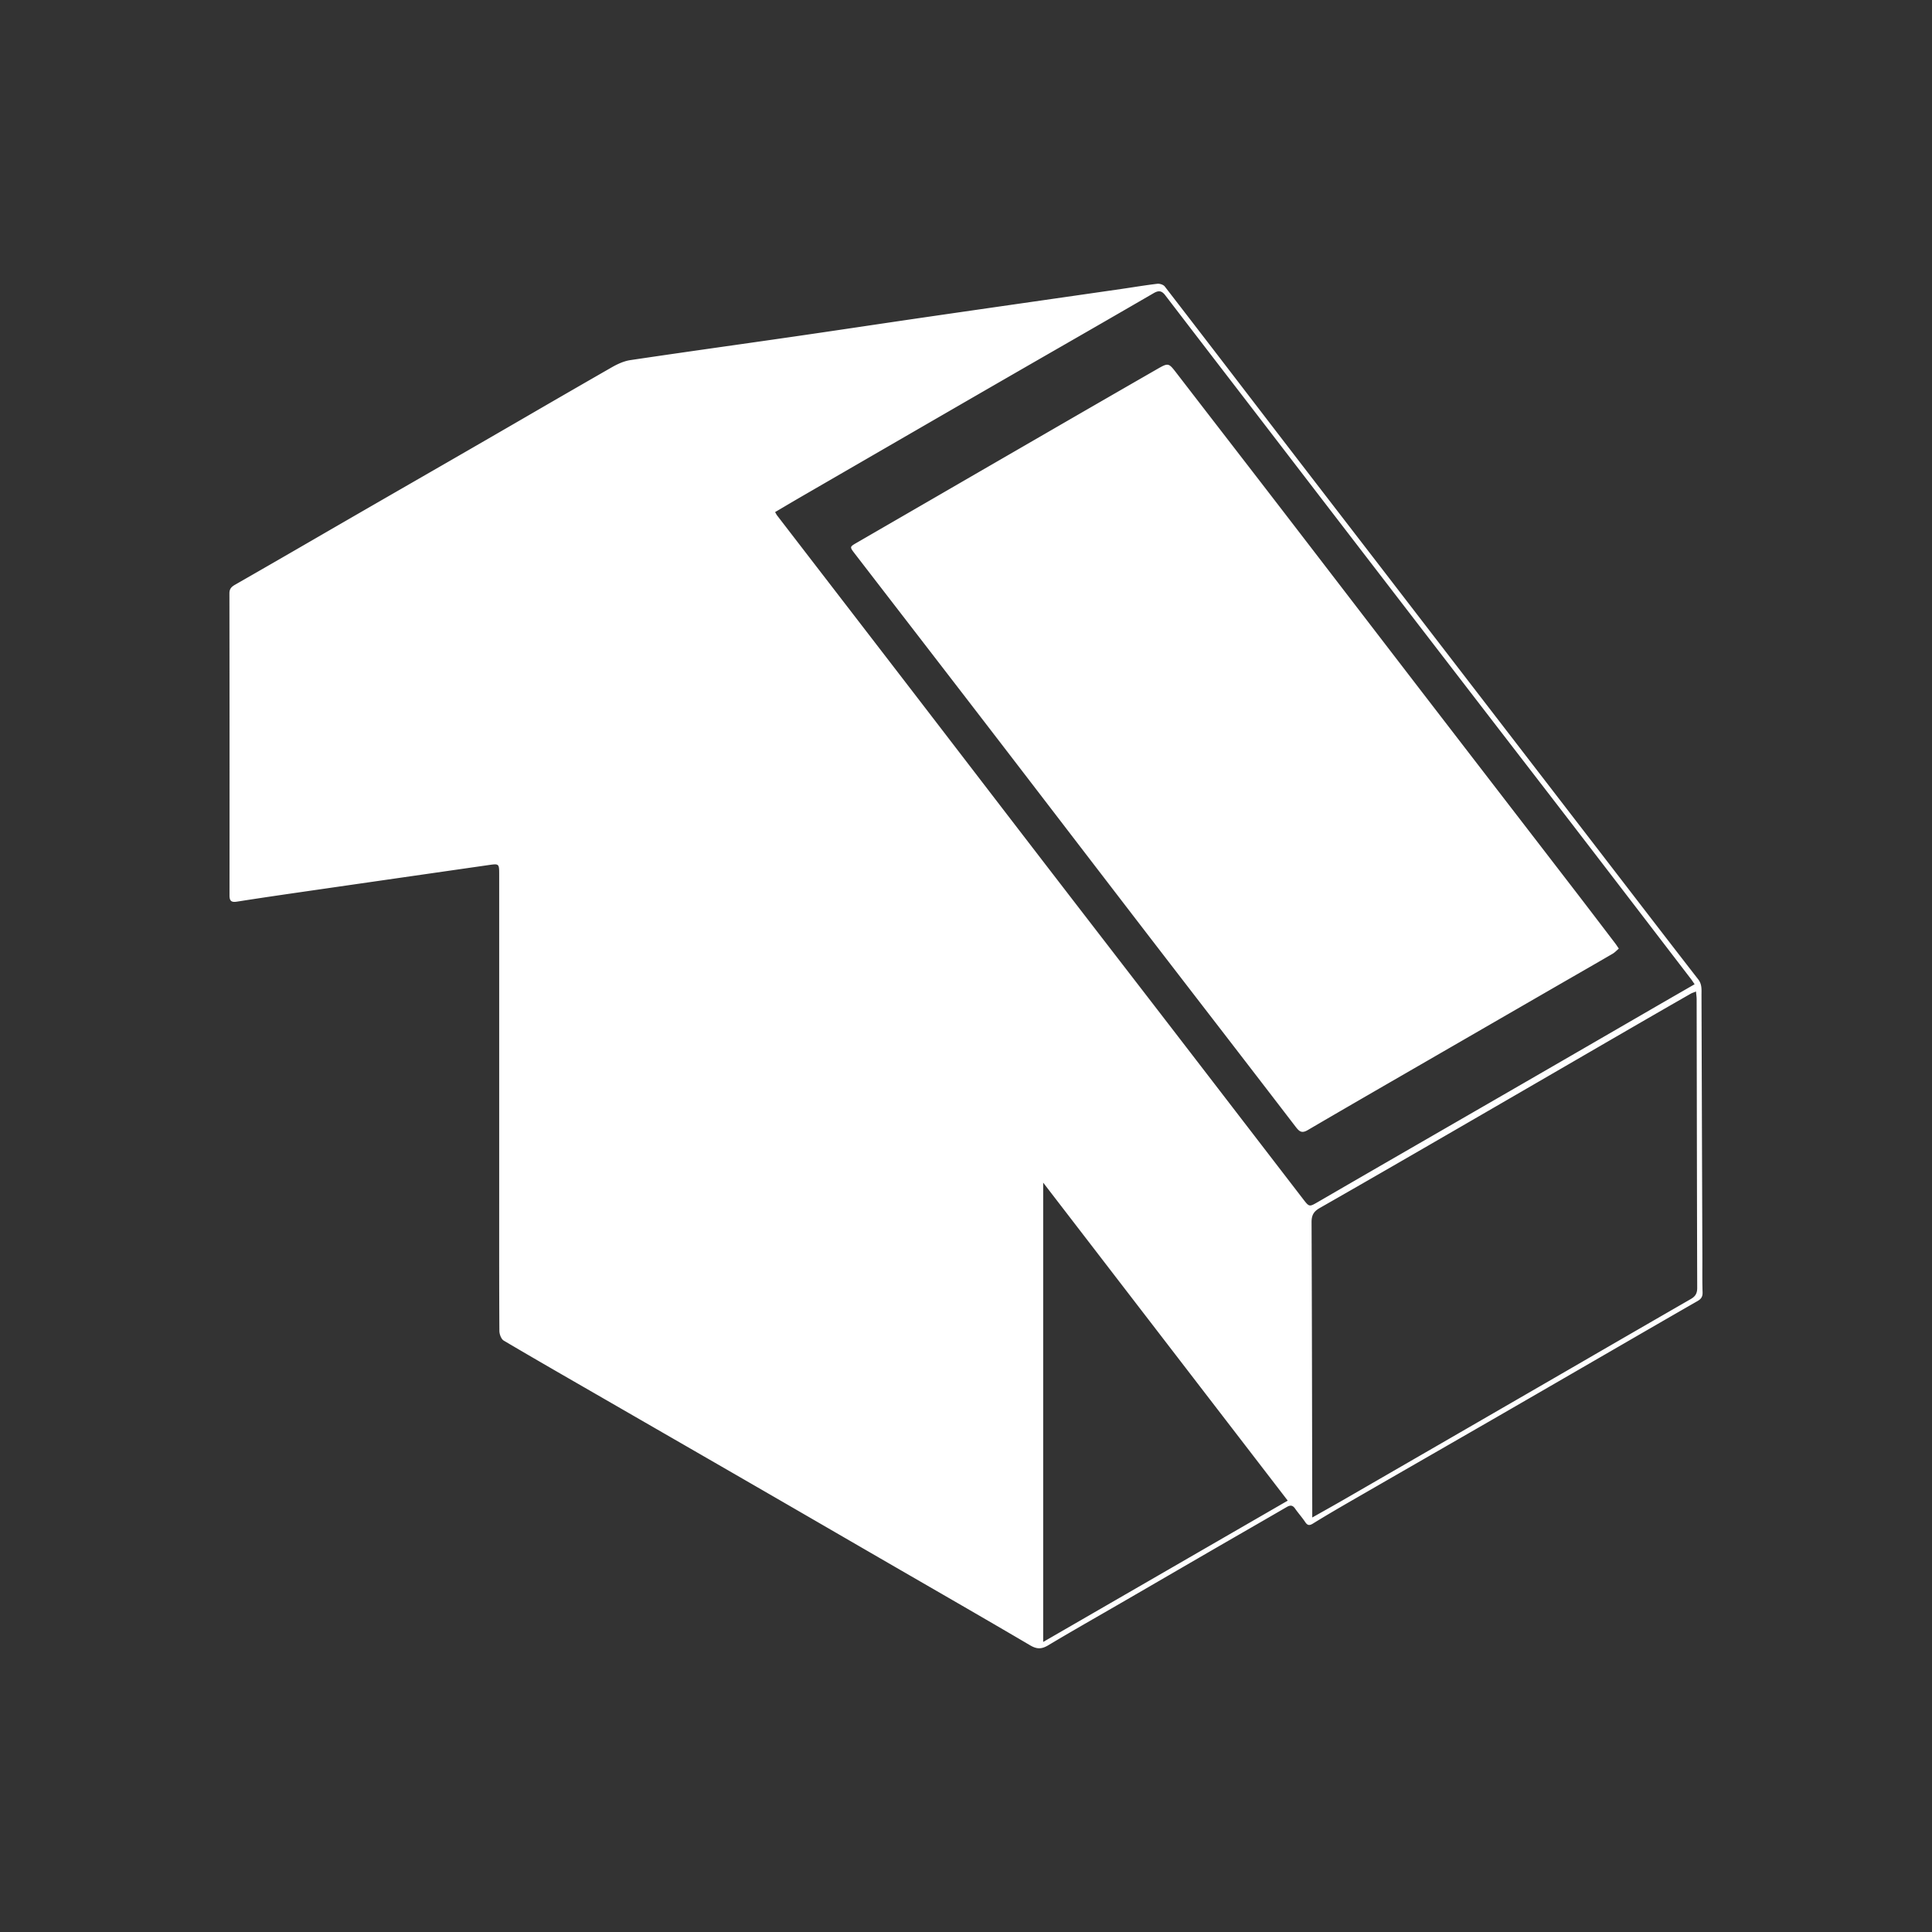 <svg xmlns="http://www.w3.org/2000/svg" width="550" height="550" fill="none" viewBox="0 0 550 550">
    <rect x="0" y="0" width="550" height="550" fill="#333333" stroke="none"/>
    <path fill="#fff" d="M142.108 248.916v92.116l-.002 7.03v.063c-.003 10.248-.007 20.496.058 30.743.004.952.516 2.348 1.244 2.776 7.556 4.467 15.162 8.847 22.769 13.228q2.978 1.715 5.955 3.432 8.392 4.841 16.785 9.679l.021.012.021.012.004.002q12.995 7.488 25.981 14.987c7.603 4.39 15.199 8.791 22.795 13.192q6.308 3.656 12.617 7.308 5.85 3.386 11.703 6.764l.002.001c10.424 6.02 20.848 12.039 31.223 18.139 1.94 1.14 3.288 1.08 5.152-.036 5.142-3.074 10.335-6.063 15.528-9.051l.002-.001c2.231-1.285 4.463-2.569 6.69-3.86q5.787-3.353 11.568-6.712 6.698-3.89 13.4-7.772 4.039-2.335 8.082-4.665l.039-.023.005-.003c4.197-2.42 8.395-4.841 12.586-7.277.976-.564 1.664-.524 2.34.452.42.606.878 1.187 1.336 1.768.523.662 1.045 1.325 1.512 2.024.644.968 1.16 1.152 2.228.492 3.64-2.252 7.34-4.408 11.048-6.548q10.318-5.947 20.642-11.886t20.642-11.886c7.431-4.286 14.856-8.584 22.28-12.881l.054-.032 10.346-5.987 2.258-1.306 2.152-1.245.235-.137c6.61-3.825 13.219-7.649 19.843-11.448 1.028-.588 1.48-1.244 1.436-2.5-.081-2.344-.072-4.691-.064-7.038q.008-1.531.004-3.062c-.084-24.828-.168-49.652-.248-74.48q0-.298.005-.594c.017-1.35.033-2.652-.937-3.902-7.031-9.053-14.022-18.138-21.013-27.222l-6.279-8.158-19.799-25.711-.289-.375-20.088-26.086-12.301-15.985-.173-.226-12.482-16.221q-4.023-5.222-8.048-10.443l-.008-.011-.009-.011-.036-.047-.005-.006c-5.869-7.615-11.738-15.229-17.594-22.854q-5.04-6.561-10.075-13.125l-.006-.009-.016-.02-.009-.012a11668 11668 0 0 0-23.63-30.726c-.396-.516-1.44-.848-2.124-.768-2.332.274-4.652.63-6.973.985-1.135.173-2.27.347-3.407.511q-10.809 1.56-21.617 3.11l-.005.002h-.002c-10.94 1.572-21.879 3.143-32.816 4.732-6.25.907-12.498 1.834-18.745 2.76l-.001.001c-6.538.97-13.076 1.94-19.618 2.887a7402 7402 0 0 1-17.542 2.51c-9.758 1.388-19.515 2.776-29.262 4.226-1.828.272-3.656 1.104-5.28 2.032a5323 5323 0 0 0-24.409 14.09l-.009.005-.002.002q-6.274 3.638-12.552 7.267c-6.482 3.747-12.971 7.484-19.461 11.22l-.005.004-.006.003q-8.509 4.897-17.012 9.805-5.284 3.052-10.563 6.11a4904 4904 0 0 1-23.173 13.358c-1.1.628-1.692 1.176-1.692 2.516q.06 42.989.024 85.972c0 1.644.572 2.028 2.14 1.78 6.512-1.024 13.036-1.972 19.564-2.916 17.364-2.508 34.728-5.004 52.092-7.5 2.932-.424 2.976-.388 2.976 2.656m229.09 181.322.574-.094v-2.484q-.024-9.684-.054-19.368v-.135c-.058-19.115-.116-38.23-.062-57.345.012-3.88-.868-6.944-3.34-10.076-7.273-9.211-14.397-18.537-21.521-27.864-3.157-4.132-6.313-8.265-9.483-12.388-4.118-5.354-8.249-10.699-12.38-16.044a8669 8669 0 0 1-12.38-16.044c-7.142-9.281-14.274-18.568-21.407-27.856q-7.965-10.373-15.937-20.744-8.687-11.3-17.381-22.595l-10.219-13.281-5.617-7.3c-7.29-9.472-14.579-18.943-21.835-28.44-.976-1.276-2.004-1.612-3.56-1.364-4.685.745-9.382 1.418-14.077 2.091h-.002l-3.929.565q-11.642 1.678-23.285 3.352c-15.349 2.208-30.699 4.415-46.043 6.644a18592 18592 0 0 0-34.671 5.075l-.024.003q-11.43 1.681-22.861 3.354l-.057.009c-2.375.347-3.57.522-4.17 1.213-.609.699-.609 1.927-.609 4.398v.012l.01 39.118.01 39.118q.001.298.007.596c.007.396.014.791-.007 1.188-.06 1.268.584 1.604 1.736 1.432 5.665-.834 11.331-1.66 16.997-2.487q5.196-.757 10.391-1.517 4.098-.6 8.193-1.209l.007-.001.007-.001c3.849-.57 7.698-1.14 11.549-1.697q5.257-.754 10.516-1.493c4.913-.693 9.827-1.385 14.736-2.107 2.328-.34 2.668-.136 2.668 2.248v102.6q0 3.616.003 7.232c.003 7.229.007 14.458-.023 21.684-.004 1.316.336 2.132 1.572 2.832 3.601 2.032 7.171 4.12 10.741 6.207h.001c2.172 1.27 4.343 2.54 6.522 3.797 5.965 3.444 11.936 6.879 17.906 10.314l.012.007.017.01.012.006c6.408 3.687 12.816 7.373 19.217 11.071 7.949 4.592 15.89 9.195 23.831 13.799l.038.021a20422 20422 0 0 0 47.955 27.729l.002.001.003.002 12.011 6.932c2.968 1.714 5.939 3.419 9.029 5.192l2.243 1.288c.028-.324.058-.606.085-.861.048-.451.087-.818.087-1.183l-.006-21.747v-.06c-.012-36.239-.023-72.478-.006-108.717 0-.416.225-.831.448-1.246h.001c.103-.192.206-.383.287-.574.169.1.354.187.539.274.394.185.788.371 1.025.678 2.596 3.353 5.166 6.725 7.736 10.097l.002.003q2.195 2.882 4.398 5.76c9.66 12.612 19.32 25.224 29.004 37.816a8824 8824 0 0 0 14.267 18.493l.017.021.019.025.02.025q3.892 5.034 7.781 10.072 3.566 4.625 7.126 9.254zm5.374.069-2.996 1.689h-.004v-2.664l-.027-14.813v-.053c-.041-22.17-.081-44.342-.169-66.514-.008-1.944.564-3.052 2.324-4.056 13.912-7.937 27.773-15.962 41.635-23.987l4.769-2.761c7.672-4.441 15.34-8.89 23.008-13.338l.012-.007.011-.006.062-.036.011-.006q9.985-5.795 19.976-11.583a3995 3995 0 0 1 16.096-9.268c.254-.145.529-.251.882-.387.192-.075.407-.158.654-.261q.038.425.081.804c.054.498.103.95.103 1.4q.024 12.976.044 25.953v.009c.031 18.736.061 37.473.116 56.21.004 1.508-.484 2.404-1.796 3.16a13200 13200 0 0 0-30.94 17.882q-6.427 3.723-12.856 7.442a92583 92583 0 0 1-54.74 31.64 655 655 0 0 1-6.256 3.551m105.649-150.402.199.291-2.79 1.607c-2.309 1.33-4.581 2.637-6.85 3.949l-12.453 7.21q-11.3 6.546-22.607 13.082-11.231 6.49-22.47 12.973l-15.022 8.671c-8.332 4.812-16.66 9.628-24.984 14.456l-.067.039c-2.449 1.422-2.469 1.433-4.201-.819q-8.249-10.723-16.495-21.448l-.005-.006-.005-.006a46453 46453 0 0 0-21.103-27.436 33849 33849 0 0 0-16.502-21.406l-.007-.01a25963 25963 0 0 1-20.435-26.516c-6.77-8.798-13.53-17.605-20.29-26.412l-.039-.05a37761 37761 0 0 0-16.403-21.358 53767 53767 0 0 0-23.736-30.84q-7.371-9.573-14.74-19.148a4 4 0 0 1-.296-.478v-.001c-.071-.127-.156-.28-.268-.469q1.218-.716 2.424-1.429h.001a717 717 0 0 1 5.015-2.943l13.619-7.882.122-.071.004-.002.003-.002c14.356-8.309 28.71-16.618 43.076-24.911q8.098-4.67 16.202-9.329h.002l.006-.004h.001a7271 7271 0 0 0 27.297-15.75c1.476-.857 2.324-.673 3.304.607 6.237 8.148 12.495 16.282 18.753 24.417l.01.014.019.024 6.274 8.157 11.229 14.616.004.005.003.004q9.197 11.974 18.4 23.943a71997 71997 0 0 0 34 44.18q5.709 7.41 11.424 14.815l.004.005.006.008c5.569 7.218 11.138 14.436 16.694 21.664a27353 27353 0 0 1 24.78 32.282l.003.004.003.004 8.07 10.522c.207.269.397.551.627.895zm-152.909 98.819c12.411 16.139 24.806 32.258 37.28 48.476l-32.5 18.779-.453.262-3.962 2.29-32.705 18.897V336.672zm-4.485-295.285v-.002a22 22 0 0 1-.175-.44l-.248.025q-.248.024-.496.058l-10.532 1.554c-7.972 1.177-15.943 2.355-23.916 3.518a32149 32149 0 0 1-51.688 7.5q-8.711 1.255-17.424 2.502h-.001c-13.19 1.89-26.379 3.779-39.559 5.734-2.08.308-4.188 1.104-6.044 2.116-3.908 2.132-7.755 4.376-11.601 6.62v.001h-.002a1022 1022 0 0 1-4.857 2.823q-6.874 3.963-13.752 7.922l-.01.006-.01.005c-7.117 4.098-14.234 8.196-21.344 12.303-9.054 5.23-18.104 10.47-27.154 15.71l-13.574 7.858q-3.92 2.274-7.836 4.552l-.045.026-.213.123q-1.385.807-2.77 1.611c.476.276.844.276 1.208.224q4.54-.654 9.077-1.314l.004-.001h.004l.003-.001c4.472-.65 8.942-1.299 13.416-1.936q7.46-1.059 14.923-2.106c7.034-.989 14.068-1.978 21.097-2.99 4.402-.633 8.801-1.296 13.199-1.96h.005l.003-.001c3.68-.555 7.36-1.109 11.041-1.647 6.347-.927 12.696-1.834 19.046-2.741q4.275-.61 8.55-1.223 3.675-.527 7.352-1.05c7.076-1.008 14.152-2.015 21.22-3.094a72 72 0 0 1 1.908-.255c2.532-.315 5.063-.63 7.412-2.021 6.416-3.799 12.882-7.512 19.348-11.225v-.001h.001l.003-.001.002-.002a3775 3775 0 0 0 8.022-4.615l15.28-8.826.017-.009.007-.005q11.17-6.454 22.344-12.904 6.062-3.497 12.127-6.993l.025-.015.011-.006a21409 21409 0 0 0 18.141-10.466 894 894 0 0 0 5.636-3.289l.005-.003 2.814-1.65Zm-167.084 222.92-.003 11.664q0 6.175.007 12.352v.001c.01 12.648.021 25.298-.067 37.947-.016 2.524.58 3.928 2.928 5.248 9.296 5.237 18.524 10.595 27.752 15.953l.005.003c4.163 2.417 8.326 4.834 12.495 7.24 6.343 3.662 12.694 7.312 19.045 10.963 7.073 4.065 14.146 8.131 21.211 12.213 7.859 4.543 15.708 9.105 23.556 13.667l.032.018.047.028.024.014q6.803 3.956 13.609 7.905c1.716.996 2.372.596 2.372-1.436.005-3.091.001-6.18-.003-9.269q-.004-3.09-.005-6.179v-11.736c.001-25.397.002-50.796-.036-76.192 0-1.108-.216-2.452-.852-3.292-10.4-13.696-20.876-27.336-31.36-40.972q-5.504-7.156-11.016-14.304c-5.619-7.289-11.238-14.577-16.832-21.884-.756-.988-1.48-1.26-2.672-1.076-6.776 1.036-13.56 2.012-20.344 2.984l-3.375.484c-11.399 1.636-22.799 3.271-34.205 4.84-1.82.248-2.364.968-2.356 2.796.053 13.337.048 26.676.043 40.014zM278.812 425.41l-.001.003c-.025.281-.054.603-.083.99v-.004l-3.382-1.928-.08-.045-.012-.007c-2.288-1.303-4.458-2.538-6.622-3.788a52543 52543 0 0 1-38.262-22.118l-.058-.034q-6.92-4.003-13.834-8.011l-.055-.032q-8.189-4.745-16.383-9.485l-2.035-1.176-1.485-.858c-7.837-4.531-15.67-9.059-23.54-13.534-1.384-.784-1.928-1.684-1.928-3.284.04-31.948.048-63.896-.012-95.844-.004-1.988.752-2.616 2.564-2.868 9.66-1.335 19.313-2.717 28.966-4.099l7.662-1.097 1.315-.184.001-.001c1.718-.239 3.435-.479 5.136-.807 1.552-.3 2.592.168 3.548 1.428 5.803 7.643 11.654 15.252 17.503 22.861l.002.002.009.012.874 1.137q7.317 9.519 14.638 19.034a68525 68525 0 0 1 15.701 20.415l.565.734.01.013c2.829 3.673 5.659 7.347 8.422 11.072.544.732.904 1.792.904 2.7.044 29.176.04 58.352.032 87.528 0 .377-.034.753-.08 1.274m-.518 14.005.606-.323c0-.771-.013-1.544-.026-2.317v-.001c-.031-1.783-.061-3.566.07-5.338.16-2.168-.74-3.308-2.56-4.344-8.981-5.109-17.925-10.282-26.869-15.456l-.028-.015-.027-.016q-4.255-2.462-8.512-4.921l-9.445-5.453-.241-.14q-12.782-7.38-25.562-14.763-3.803-2.197-7.609-4.389l-.001-.001-.003-.002c-8.421-4.854-16.841-9.707-25.207-14.656-2.016-1.192-3.556-1.424-5.472.016-.945.71-2 1.272-3.055 1.834h-.001c-.579.309-1.159.617-1.72.95-.388.23-.747.511-1.189.855-.219.171-.458.357-.731.561zM159.82 369.646c.767-.445 1.496-.89 2.203-1.322l.003-.002c1.562-.954 3.021-1.846 4.57-2.534 2.188-.972 2.668-2.448 2.664-4.672-.048-24.98-.045-49.96-.042-74.94l.002-18.732q-.001-.233-.007-.464c-.007-.309-.014-.616.007-.92.096-1.348-.356-1.948-1.832-1.668-1.748.336-3.52.58-5.292.704-1.912.132-2.488.992-2.484 2.916.042 24.806.043 49.611.045 74.416q0 12.4.003 24.8c0 .457.038.911.085 1.466v.002c.024.286.05.598.075.95m301.028-99.598-.002.002c-.149-.218-.279-.413-.399-.591a19 19 0 0 0-.623-.895l-2.545-3.338-.024-.033c-2.818-3.698-5.636-7.396-8.471-11.081a63827 63827 0 0 0-20.319-26.385l-.076-.099q-12.192-15.824-24.373-31.656-9.26-12.044-18.511-24.096c-7.037-9.165-14.074-18.33-21.121-27.488-5.172-6.72-10.356-13.433-15.539-20.146l-.033-.042-.011-.015a16928 16928 0 0 1-13.765-17.841l-.086-.112c-2.282-2.965-2.315-3.008-5.63-1.104a12892 12892 0 0 0-32.192 18.572q-15.259 8.823-30.513 17.657-11.348 6.57-22.695 13.135l-.059.034c-1.997 1.158-2.002 1.161-.509 3.102q6.813 8.842 13.628 17.681l.004.004c8.412 10.91 16.824 21.821 25.22 32.743 7.179 9.337 14.347 18.684 21.515 28.031a29588 29588 0 0 0 22.665 29.525c5.603 7.286 11.215 14.566 16.826 21.846a16177 16177 0 0 1 25.63 33.31c1.04 1.36 1.744 1.944 3.456.94 9.917-5.804 19.868-11.551 29.819-17.298q3.991-2.304 7.981-4.61l5.764-3.331.037-.021q13.53-7.818 27.063-15.632 2.85-1.644 5.7-3.283c3.47-1.997 6.939-3.993 10.4-6.009.436-.253.816-.601 1.213-.964q.276-.257.573-.51l.002.002zm-9.264 2.932v-.001a9 9 0 0 0-.448-.675q-4.168-5.423-8.341-10.844l-.029-.038q-4.193-5.447-8.382-10.898l-14.392-18.737q-14.364-18.705-28.736-37.399a21821 21821 0 0 0-16.676-21.64l-.027-.036-.01-.013a25131 25131 0 0 1-15.375-19.951 11940 11940 0 0 1-30.212-39.38c-1.02-1.336-1.796-1.704-3.388-.772-6.836 4.004-13.703 7.953-20.57 11.902l-.01.006a6535 6535 0 0 0-8.86 5.1c-13.812 7.976-27.62 15.96-41.424 23.944-1.774 1.026-3.538 2.066-5.316 3.114q-1.494.882-3.008 1.77c.103.16.185.292.255.405.118.19.203.327.301.455l6.718 8.726q6.712 8.714 13.418 17.434 10.064 13.094 20.124 26.192l.044.057a73200 73200 0 0 0 39.895 51.899l.072.093q8.437 10.965 16.869 21.931l4.608 5.993.02.026a14540 14540 0 0 1 20.904 27.225c.868 1.136 1.588 1.42 2.94.588 2.929-1.807 5.918-3.514 8.906-5.221l.002-.001a897 897 0 0 0 2.7-1.546q6.136-3.529 12.275-7.051l.042-.024c5.778-3.317 11.556-6.633 17.327-9.961a7205 7205 0 0 0 19.58-11.339l.016-.01 3.32-1.927c3.132-1.818 6.262-3.64 9.44-5.49l.065-.037 5.707-3.321h.004c-.137-.211-.249-.391-.348-.548M331.641 106.945c-.498.616-.935 1.156-1.425 1.643-1.224 1.216-1.1 2.24-.032 3.564 2.704 3.347 5.321 6.765 7.935 10.18l.072.094.973 1.27q6.549 8.542 13.092 17.087l.035.046c6.923 9.04 13.846 18.08 20.785 27.107 7.003 9.111 14.021 18.211 21.039 27.31l.002.003q8.007 10.378 16.003 20.763a31341 31341 0 0 1 42.288 55.02c.92 1.2 1.712 1.36 2.976.588l.119-.072c1.475-.898 2.214-1.348 2.33-1.924.117-.579-.396-1.286-1.426-2.702l-.007-.01-.001-.001a9 9 0 0 0-.231-.319l-10.917-14.137-.031-.04a29658 29658 0 0 1-25.884-33.547c-6.167-8.011-12.319-16.032-18.472-24.053q-6.047-7.885-12.1-15.767-6.205-8.075-12.419-16.142c-4.138-5.375-8.277-10.75-12.409-16.13a24625 24625 0 0 1-11.701-15.246q-7.264-9.472-14.539-18.938c-1.12-1.456-2.27-2.889-3.467-4.382l-.002-.002a568 568 0 0 1-1.791-2.24v.008c-.289.344-.55.666-.795.969m-86.564 48.939-.125.072-.16.092c2.076.412 82.032-45.924 83.136-48.052-27.935 16.148-55.394 32.018-82.851 47.888M89.804 160.35c.11.067.208.127.272.178l.004-.008.466-.085c.21-.038.333-.061.458-.079l11.601-1.71a29423 29423 0 0 1 74.119-10.842q6.965-1.005 13.931-2a5010 5010 0 0 0 24.057-3.48c1.532-.228 3.144-.64 4.476-1.396 7.841-4.462 15.65-8.981 23.459-13.501q4.539-2.627 9.081-5.251a22877 22877 0 0 1 35.532-20.475c6.37-3.664 12.739-7.328 19.096-11.017.333-.193.563-.56.794-.927.108-.171.216-.343.334-.497-.194-.063-.391-.15-.589-.236-.43-.19-.861-.379-1.259-.324a4385 4385 0 0 0-32.296 4.588c-6.109.894-12.215 1.806-18.321 2.717-5.756.86-11.512 1.719-17.271 2.563a9852 9852 0 0 1-24.579 3.57l-11.033 1.594q-2.601.375-5.202.744c-4.792.68-9.582 1.361-14.358 2.136-2.04.332-4.188.8-5.964 1.792-6.811 3.803-13.56 7.716-20.31 11.63a5316 5316 0 0 1-6.082 3.522q-9.181 5.31-18.356 10.622-12.633 7.314-25.272 14.618a2012 2012 0 0 1-7.119 4.085c-3.173 1.815-6.346 3.63-9.505 5.467-.432.252-.912.888-.88 1.312.02.264.414.505.716.69m5.817-3.102.115.278.116.282q1.236-.194 2.473-.395c1.768-.286 3.536-.571 5.307-.825q4.304-.62 8.61-1.232c5.092-.725 10.184-1.449 15.27-2.212 1.076-.16 2.16-.584 3.124-1.104 2.291-1.241 4.548-2.547 6.805-3.853l1.611-.931q5.908-3.415 11.813-6.835c9.581-5.547 19.162-11.094 28.767-16.597l.707-.408c1.993-1.156 4.083-2.369 6.249-2.712 10.545-1.675 21.118-3.175 31.692-4.674q4.698-.666 9.396-1.338 6.194-.887 12.39-1.765c8.596-1.222 17.193-2.444 25.782-3.711q.6-.088 1.213-.169c2.226-.302 4.522-.613 6.415-1.611 5.24-2.761 10.357-5.755 15.472-8.75 1.711-1 3.421-2.002 5.136-2.994 1.427-.826 2.837-1.682 4.247-2.537q1.027-.623 2.057-1.243-.091-.242-.176-.484-.526.052-1.053.099c-.804.072-1.608.144-2.407.261q-5.272.78-10.542 1.572c-5.293.793-10.586 1.585-15.882 2.352-7.866 1.138-15.734 2.262-23.602 3.386s-15.736 2.248-23.602 3.386c-4.338.628-8.673 1.275-13.008 1.921-8.061 1.201-16.122 2.403-24.196 3.487-3.908.524-7.512 1.364-10.972 3.436-7.992 4.778-16.066 9.415-24.14 14.051q-4.092 2.349-8.18 4.705-9.928 5.727-19.858 11.446-9.002 5.183-18.002 10.374a914 914 0 0 0-6.032 3.519q-1.557.914-3.115 1.825m40.123-5.606-.12-.314v-.004l2.757-1.612a1438 1438 0 0 1 6.387-3.724q4.201-2.432 8.399-4.868c10.023-5.812 20.047-11.626 30.137-17.32 1.898-1.073 4.29-1.426 6.513-1.754l.091-.014c10.565-1.56 21.137-3.073 31.708-4.587q7.93-1.134 15.86-2.277a5660 5660 0 0 0 17.814-2.603q4.793-.707 9.586-1.409c.628-.092 1.26-.14 2.02.152l-2.736 1.594a2014 2014 0 0 1-7.256 4.218q-4.333 2.506-8.662 5.015c-9.825 5.693-19.649 11.385-29.542 16.953-1.956 1.104-4.409 1.478-6.693 1.825l-.099.015c-9.125 1.386-18.264 2.688-27.4 3.989l-4.876.695q-8.951 1.276-17.904 2.54-8.955 1.264-17.908 2.54c-1.831.262-3.657.562-5.484.862q-1.236.204-2.472.402z"/>
</svg>
